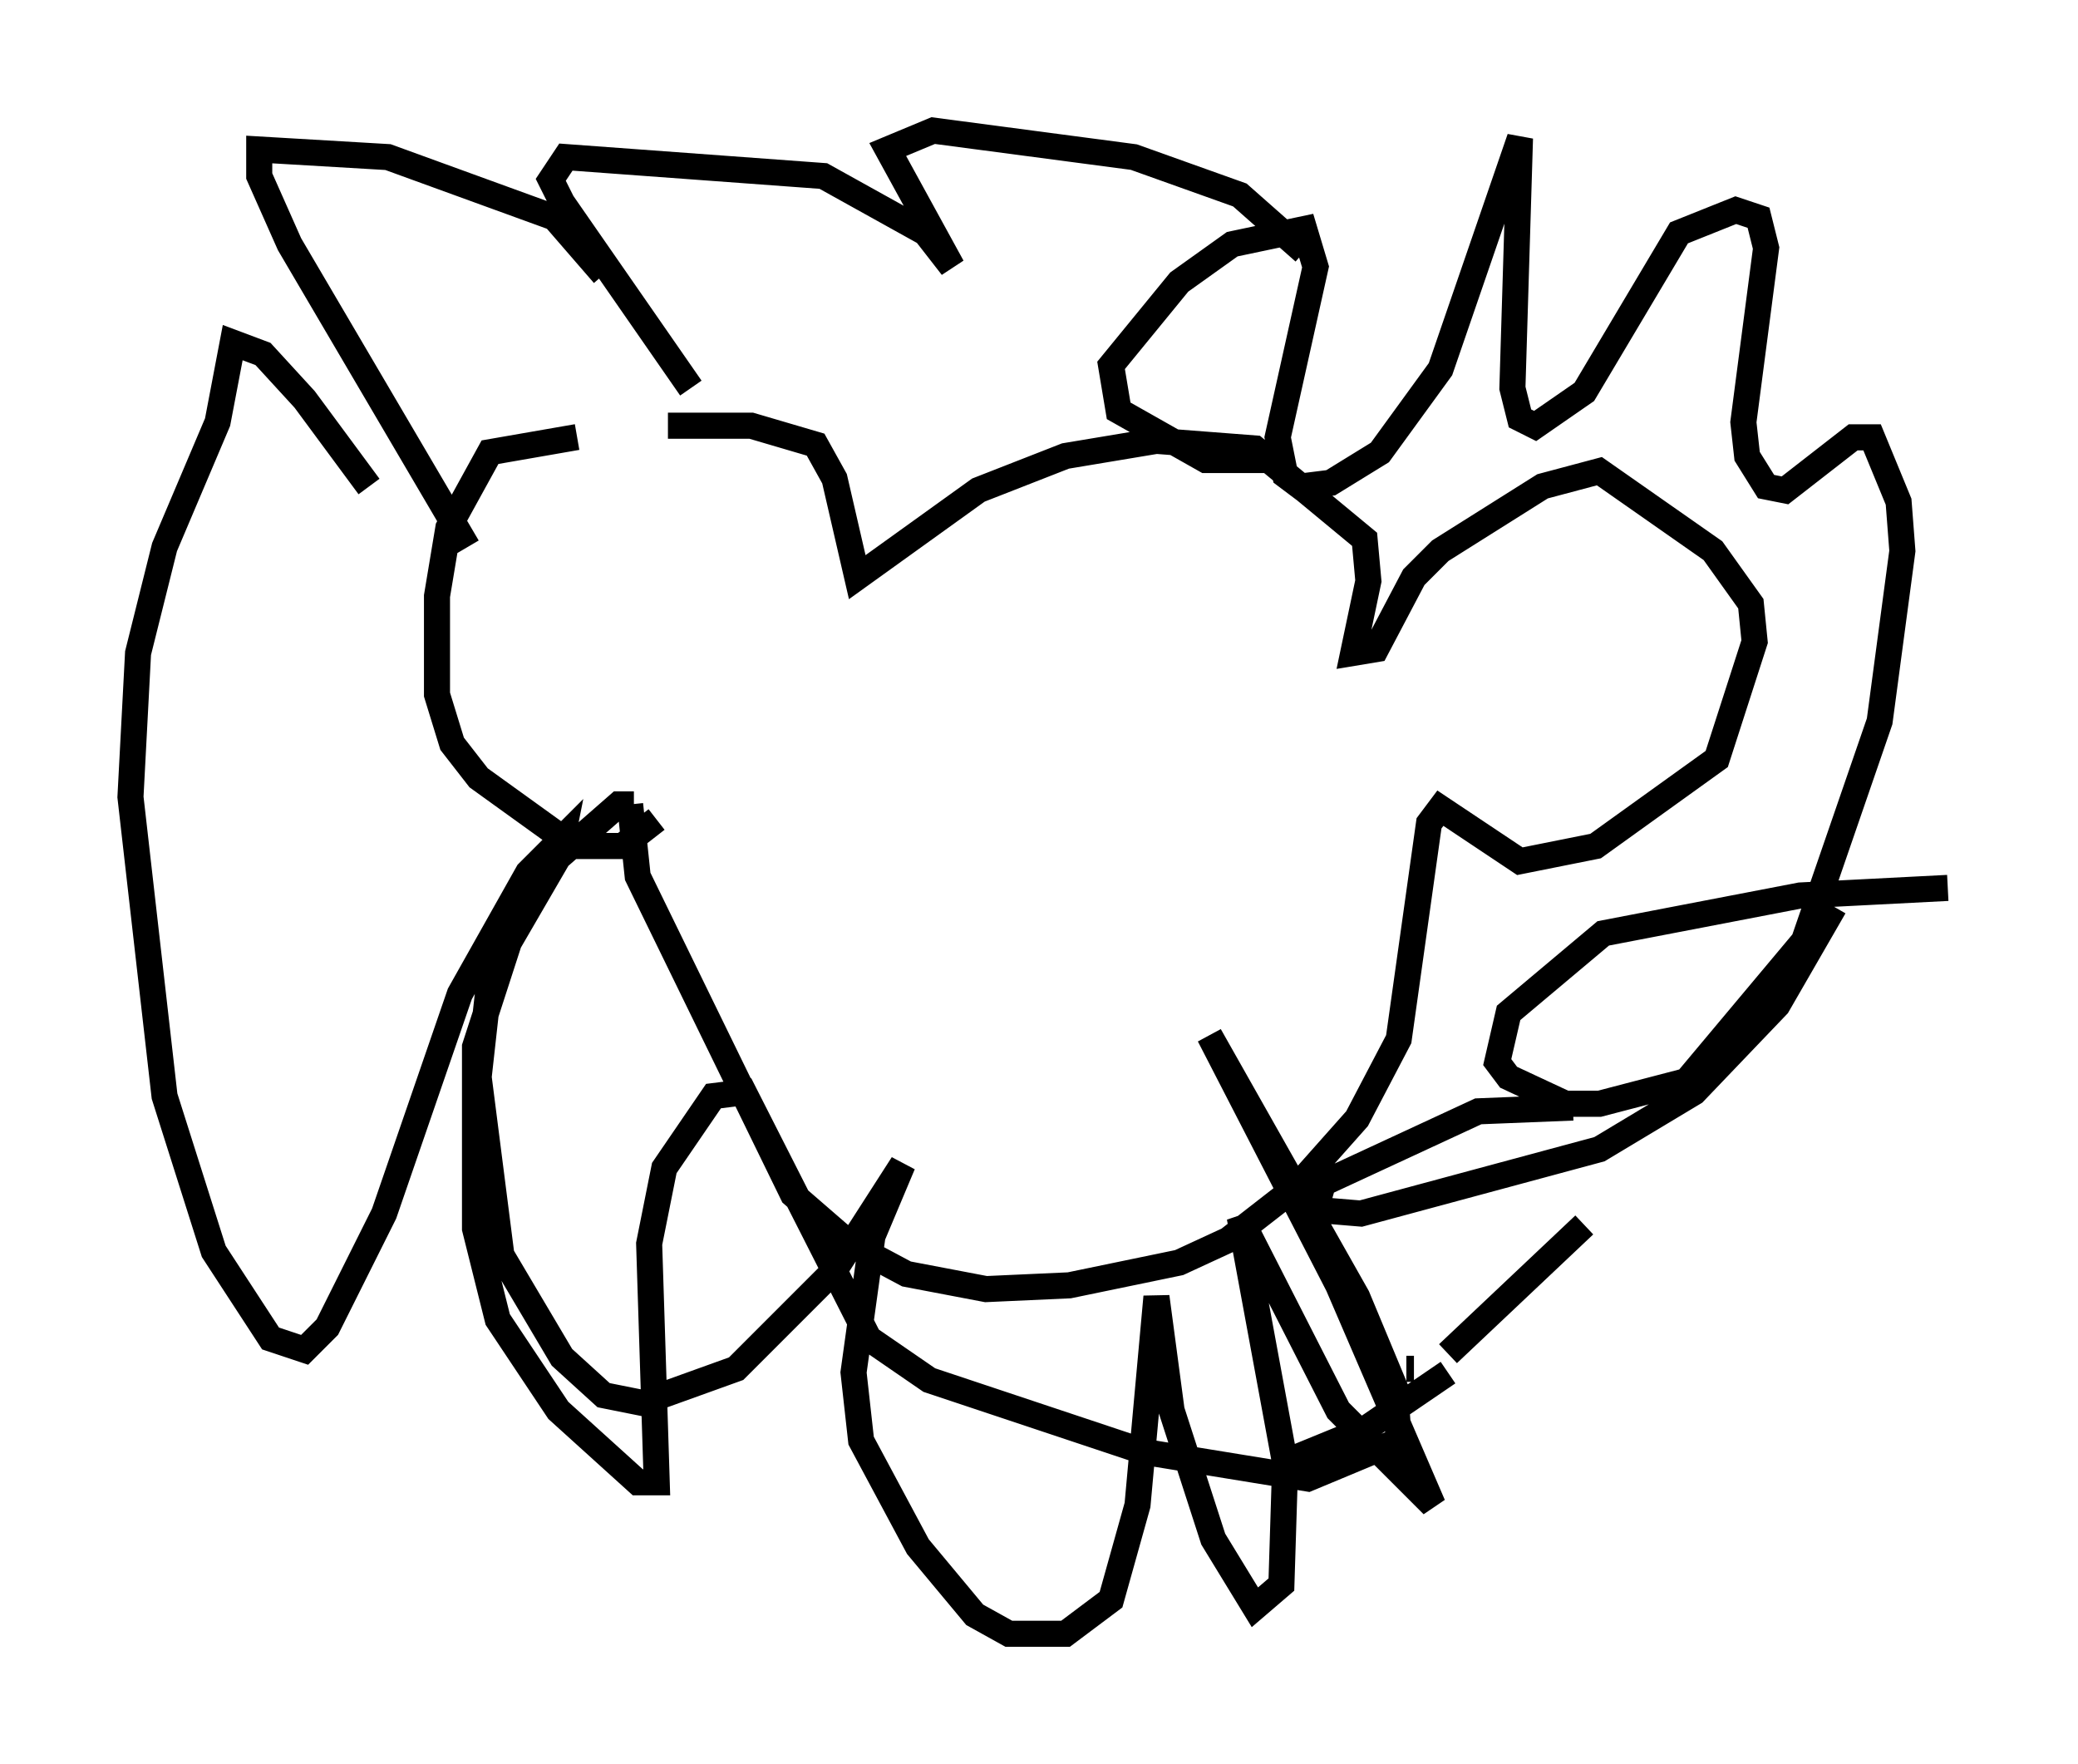 <?xml version="1.0" encoding="utf-8" ?>
<svg baseProfile="full" height="67.665" version="1.1" width="79.721" xmlns="http://www.w3.org/2000/svg" xmlns:ev="http://www.w3.org/2001/xml-events" xmlns:xlink="http://www.w3.org/1999/xlink"><defs /><rect fill="white" height="67.665" width="79.721" x="0" y="0" /><path d="M26.352, 17.056 m-4.212, -0.291 l-3.341, 0.581 -1.598, 2.905 l-0.436, 2.615 0.0, 3.777 l0.581, 1.888 1.017, 1.307 l3.631, 2.615 1.888, 0.0 l1.307, -1.017 m0.436, -15.106 l3.196, 0.0 2.469, 0.726 l0.726, 1.307 0.872, 3.777 l4.648, -3.341 3.341, -1.307 l3.486, -0.581 3.777, 0.291 l4.212, 3.486 0.145, 1.598 l-0.581, 2.76 0.872, -0.145 l1.453, -2.76 1.017, -1.017 l3.922, -2.469 2.179, -0.581 l4.358, 3.05 1.453, 2.034 l0.145, 1.453 -1.453, 4.503 l-4.648, 3.341 -2.905, 0.581 l-3.05, -2.034 -0.436, 0.581 l-1.162, 8.279 -1.598, 3.05 l-2.324, 2.615 -2.615, 2.034 l-1.888, 0.872 -4.212, 0.872 l-3.196, 0.145 -3.05, -0.581 l-2.179, -1.162 -2.179, -1.888 l-5.955, -12.201 -0.291, -2.76 m0.145, 0.0 l-0.581, 0.0 -2.324, 2.034 l-2.615, 4.503 -0.436, 3.922 l0.872, 6.827 2.324, 3.922 l1.598, 1.453 1.453, 0.291 l3.631, -1.307 3.777, -3.777 l2.615, -4.067 -1.162, 2.76 l-0.726, 5.229 0.291, 2.615 l2.179, 4.067 2.179, 2.615 l1.307, 0.726 2.179, 0.0 l1.743, -1.307 1.017, -3.631 l0.726, -7.989 0.581, 4.358 l1.598, 4.939 1.598, 2.615 l1.017, -0.872 0.145, -4.648 l-1.743, -9.441 3.777, 7.408 l3.631, 3.631 -3.631, -8.425 l-4.939, -9.587 5.665, 10.022 l1.453, 3.486 0.145, 2.034 l-3.486, 1.453 -6.246, -1.017 l-8.279, -2.76 -2.324, -1.598 l-4.793, -9.441 -1.162, 0.145 l-1.888, 2.76 -0.581, 2.905 l0.291, 9.151 -0.726, 0.0 l-3.05, -2.76 -2.324, -3.486 l-0.872, -3.486 0.0, -6.972 l1.743, -5.374 1.453, -1.888 l0.145, -0.726 -1.307, 1.307 l-2.615, 4.648 -2.905, 8.425 l-2.179, 4.358 -0.872, 0.872 l-1.307, -0.436 -2.179, -3.341 l-1.888, -5.955 -1.307, -11.475 l0.291, -5.52 1.017, -4.067 l2.034, -4.793 0.581, -3.05 l1.162, 0.436 1.598, 1.743 l2.469, 3.341 m3.777, 2.324 l-6.827, -11.62 -1.162, -2.615 l0.0, -1.017 4.939, 0.291 l6.391, 2.324 1.888, 2.179 m3.341, 4.358 l-4.939, -7.117 -0.436, -0.872 l0.581, -0.872 9.877, 0.726 l3.922, 2.179 1.017, 1.307 l-2.469, -4.503 1.743, -0.726 l7.698, 1.017 4.067, 1.453 l2.469, 2.179 m-0.726, 7.553 l-0.872, 0.436 -2.179, 0.0 l-3.341, -1.888 -0.291, -1.743 l2.615, -3.196 2.034, -1.453 l2.76, -0.581 0.436, 1.453 l-1.453, 6.536 0.291, 1.453 l0.581, 0.436 1.162, -0.145 l1.888, -1.162 2.324, -3.196 l3.05, -8.86 -0.291, 9.587 l0.291, 1.162 0.581, 0.291 l1.888, -1.307 3.631, -6.101 l2.179, -0.872 0.872, 0.291 l0.291, 1.162 -0.872, 6.682 l0.145, 1.307 0.726, 1.162 l0.726, 0.145 2.615, -2.034 l0.726, 0.0 1.017, 2.469 l0.145, 1.888 -0.872, 6.536 l-2.905, 8.425 -4.503, 5.374 l-3.341, 0.872 -1.307, 0.0 l-2.179, -1.017 -0.436, -0.581 l0.436, -1.888 3.631, -3.05 l7.553, -1.453 5.665, -0.291 m-4.358, 0.726 l-2.179, 3.777 -3.196, 3.341 l-3.631, 2.179 -9.151, 2.469 l-1.743, -0.145 0.291, -1.017 l5.955, -2.76 3.631, -0.145 m0.436, 4.503 l-5.229, 4.939 m-6.391, 4.212 l3.196, -1.307 3.196, -2.179 m-1.307, -0.145 l-0.291, 0.0 " fill="none" stroke="black" stroke-width="1" /></svg>